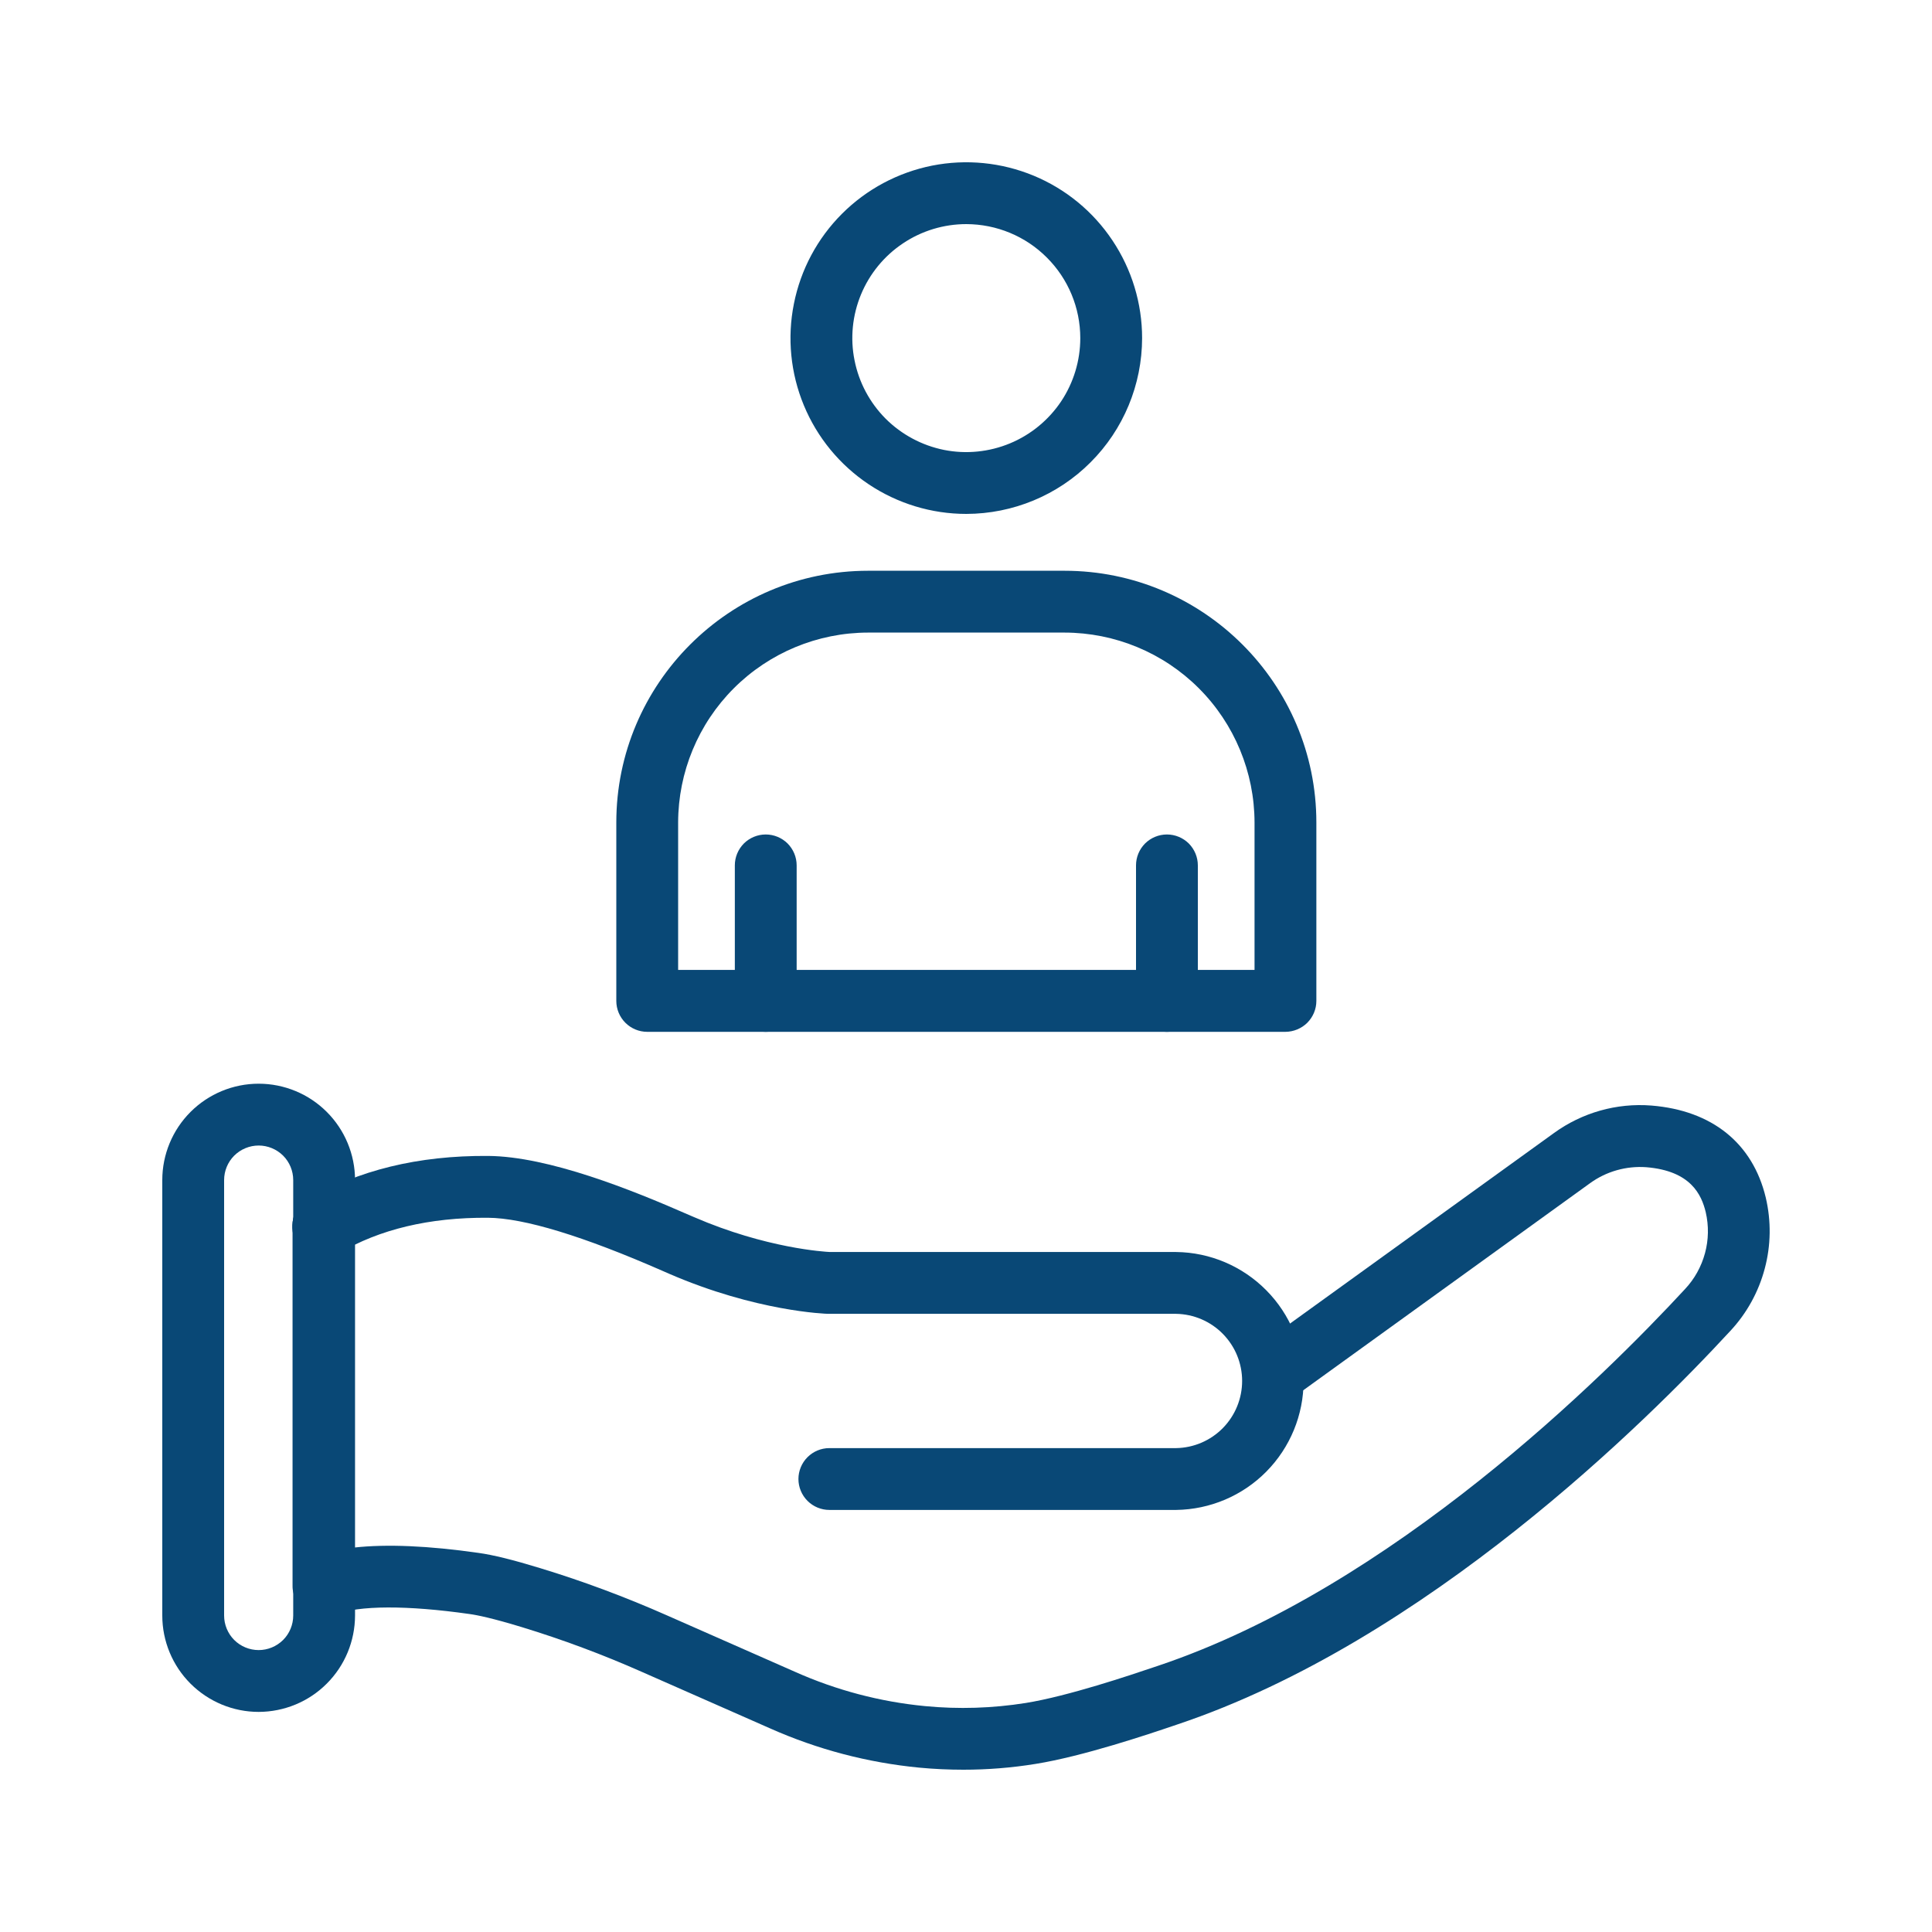 <svg width="26" height="26" viewBox="0 0 26 26" fill="none" xmlns="http://www.w3.org/2000/svg">
<path d="M13.004 6.916C12.536 6.916 12.079 6.777 11.69 6.517C11.301 6.257 10.997 5.888 10.818 5.455C10.639 5.023 10.592 4.547 10.684 4.088C10.775 3.629 11 3.208 11.331 2.877C11.662 2.546 12.084 2.321 12.543 2.229C13.002 2.138 13.477 2.185 13.91 2.364C14.342 2.543 14.711 2.846 14.971 3.236C15.231 3.625 15.37 4.082 15.37 4.55C15.369 5.177 15.12 5.779 14.676 6.222C14.233 6.666 13.631 6.915 13.004 6.916ZM13.004 3.016C12.701 3.016 12.404 3.106 12.152 3.275C11.9 3.443 11.703 3.683 11.587 3.963C11.471 4.243 11.44 4.552 11.5 4.849C11.559 5.147 11.705 5.42 11.919 5.635C12.134 5.849 12.407 5.995 12.705 6.055C13.002 6.114 13.311 6.083 13.591 5.967C13.871 5.851 14.111 5.654 14.28 5.402C14.448 5.15 14.538 4.853 14.538 4.55C14.538 4.143 14.376 3.753 14.088 3.466C13.801 3.178 13.411 3.017 13.004 3.016Z" fill="#094876"/>
<path d="M17.299 13.886H8.71C8.6 13.886 8.494 13.842 8.416 13.764C8.338 13.686 8.294 13.58 8.294 13.47V11.069C8.294 9.201 9.814 7.681 11.683 7.681H14.326C16.194 7.681 17.715 9.201 17.715 11.069V13.47C17.715 13.58 17.671 13.685 17.593 13.764C17.515 13.841 17.409 13.885 17.299 13.886ZM9.126 13.053H16.883V11.069C16.882 10.392 16.613 9.742 16.133 9.262C15.654 8.783 15.004 8.514 14.326 8.513H11.682C11.004 8.514 10.354 8.784 9.875 9.263C9.396 9.742 9.127 10.392 9.126 11.069V13.053Z" fill="#094876"/>
<path d="M15.704 13.886C15.594 13.886 15.488 13.842 15.41 13.764C15.332 13.686 15.288 13.58 15.288 13.47V11.646C15.288 11.535 15.332 11.43 15.41 11.351C15.488 11.274 15.594 11.23 15.704 11.23C15.814 11.23 15.92 11.274 15.998 11.351C16.076 11.43 16.12 11.535 16.12 11.646V13.47C16.12 13.58 16.076 13.686 15.998 13.764C15.92 13.842 15.814 13.886 15.704 13.886Z" fill="#094876"/>
<path d="M10.305 13.886C10.195 13.886 10.089 13.842 10.011 13.764C9.933 13.686 9.889 13.58 9.889 13.47V11.646C9.889 11.535 9.933 11.43 10.011 11.351C10.089 11.274 10.195 11.23 10.305 11.23C10.415 11.23 10.521 11.274 10.599 11.351C10.677 11.43 10.721 11.535 10.721 11.646V13.47C10.721 13.58 10.677 13.686 10.599 13.764C10.521 13.842 10.415 13.886 10.305 13.886Z" fill="#094876"/>
<path d="M15.828 20.32H11.161C11.051 20.32 10.945 20.276 10.867 20.198C10.789 20.12 10.745 20.014 10.745 19.904C10.745 19.794 10.789 19.688 10.867 19.61C10.945 19.532 11.051 19.488 11.161 19.488H15.828C16.065 19.484 16.291 19.387 16.457 19.218C16.623 19.049 16.716 18.821 16.716 18.584C16.716 18.347 16.623 18.12 16.457 17.951C16.291 17.782 16.065 17.685 15.828 17.681H11.15C11.11 17.681 10.175 17.648 9.008 17.143L8.935 17.111C7.849 16.634 7.051 16.391 6.564 16.388C5.778 16.383 5.105 16.544 4.565 16.864C4.518 16.893 4.465 16.912 4.411 16.92C4.357 16.928 4.301 16.926 4.248 16.913C4.195 16.899 4.144 16.876 4.1 16.843C4.056 16.81 4.019 16.769 3.991 16.722C3.963 16.674 3.944 16.622 3.937 16.568C3.929 16.513 3.932 16.458 3.946 16.405C3.959 16.351 3.984 16.301 4.017 16.258C4.05 16.214 4.092 16.177 4.139 16.149C4.812 15.749 5.628 15.549 6.569 15.556C7.381 15.562 8.499 16.011 9.269 16.349L9.339 16.379C10.311 16.8 11.102 16.846 11.169 16.849H15.828C16.285 16.854 16.721 17.04 17.042 17.365C17.363 17.689 17.543 18.128 17.543 18.584C17.543 19.041 17.363 19.479 17.042 19.804C16.721 20.129 16.285 20.314 15.828 20.32Z" fill="#094876"/>
<path d="M12.965 23.816C12.768 23.816 12.569 23.807 12.37 23.788C11.677 23.721 11 23.543 10.364 23.26L8.637 22.499C8.111 22.266 7.572 22.065 7.022 21.897C6.631 21.778 6.424 21.735 6.32 21.721C5.477 21.601 4.831 21.603 4.5 21.729C4.437 21.753 4.369 21.761 4.302 21.753C4.235 21.745 4.171 21.721 4.116 21.682C4.06 21.644 4.015 21.593 3.984 21.533C3.953 21.473 3.936 21.406 3.937 21.339V16.482C3.937 16.372 3.98 16.266 4.058 16.188C4.137 16.11 4.242 16.066 4.353 16.066C4.463 16.066 4.569 16.11 4.647 16.188C4.725 16.266 4.769 16.372 4.769 16.482V20.826C5.206 20.778 5.765 20.802 6.438 20.898C6.635 20.925 6.906 20.992 7.265 21.102C7.847 21.279 8.417 21.492 8.973 21.738L10.7 22.499C11.254 22.746 11.844 22.902 12.448 22.96C12.9 23.004 13.356 22.989 13.804 22.918C14.374 22.826 15.213 22.543 15.529 22.436L15.583 22.418C18.737 21.361 21.594 18.518 22.676 17.348C22.804 17.212 22.896 17.046 22.945 16.865C22.994 16.685 22.997 16.495 22.955 16.313C22.898 16.077 22.753 15.757 22.157 15.708C21.886 15.688 21.617 15.764 21.398 15.923L17.39 18.817C17.345 18.85 17.295 18.874 17.241 18.887C17.188 18.901 17.132 18.904 17.078 18.895C17.023 18.887 16.971 18.868 16.923 18.839C16.876 18.81 16.835 18.772 16.803 18.727C16.771 18.683 16.748 18.632 16.735 18.578C16.723 18.524 16.721 18.469 16.73 18.414C16.739 18.36 16.759 18.308 16.789 18.261C16.819 18.214 16.857 18.174 16.903 18.142L20.911 15.249C21.291 14.973 21.756 14.841 22.224 14.878C23.04 14.944 23.587 15.384 23.763 16.117C23.837 16.432 23.833 16.76 23.749 17.073C23.666 17.386 23.507 17.674 23.286 17.911C22.161 19.13 19.183 22.087 15.847 23.206L15.794 23.224C15.461 23.337 14.574 23.636 13.936 23.738C13.615 23.79 13.29 23.816 12.965 23.816Z" fill="#094876"/>
<path d="M3.481 23.038C3.137 23.038 2.808 22.901 2.564 22.658C2.321 22.415 2.184 22.085 2.184 21.741V15.881C2.184 15.537 2.321 15.207 2.564 14.964C2.807 14.721 3.137 14.584 3.481 14.584C3.825 14.584 4.155 14.721 4.398 14.964C4.641 15.207 4.778 15.537 4.778 15.881V21.741C4.777 22.085 4.641 22.414 4.398 22.657C4.155 22.901 3.825 23.037 3.481 23.038ZM3.481 15.416C3.358 15.416 3.24 15.465 3.152 15.552C3.065 15.639 3.016 15.758 3.016 15.881V21.741C3.016 21.864 3.065 21.983 3.152 22.07C3.239 22.157 3.358 22.206 3.481 22.206C3.604 22.206 3.722 22.157 3.81 22.07C3.897 21.983 3.946 21.864 3.946 21.741V15.881C3.946 15.758 3.897 15.639 3.81 15.552C3.722 15.465 3.604 15.416 3.481 15.416Z" fill="#094876"/>
</svg>
